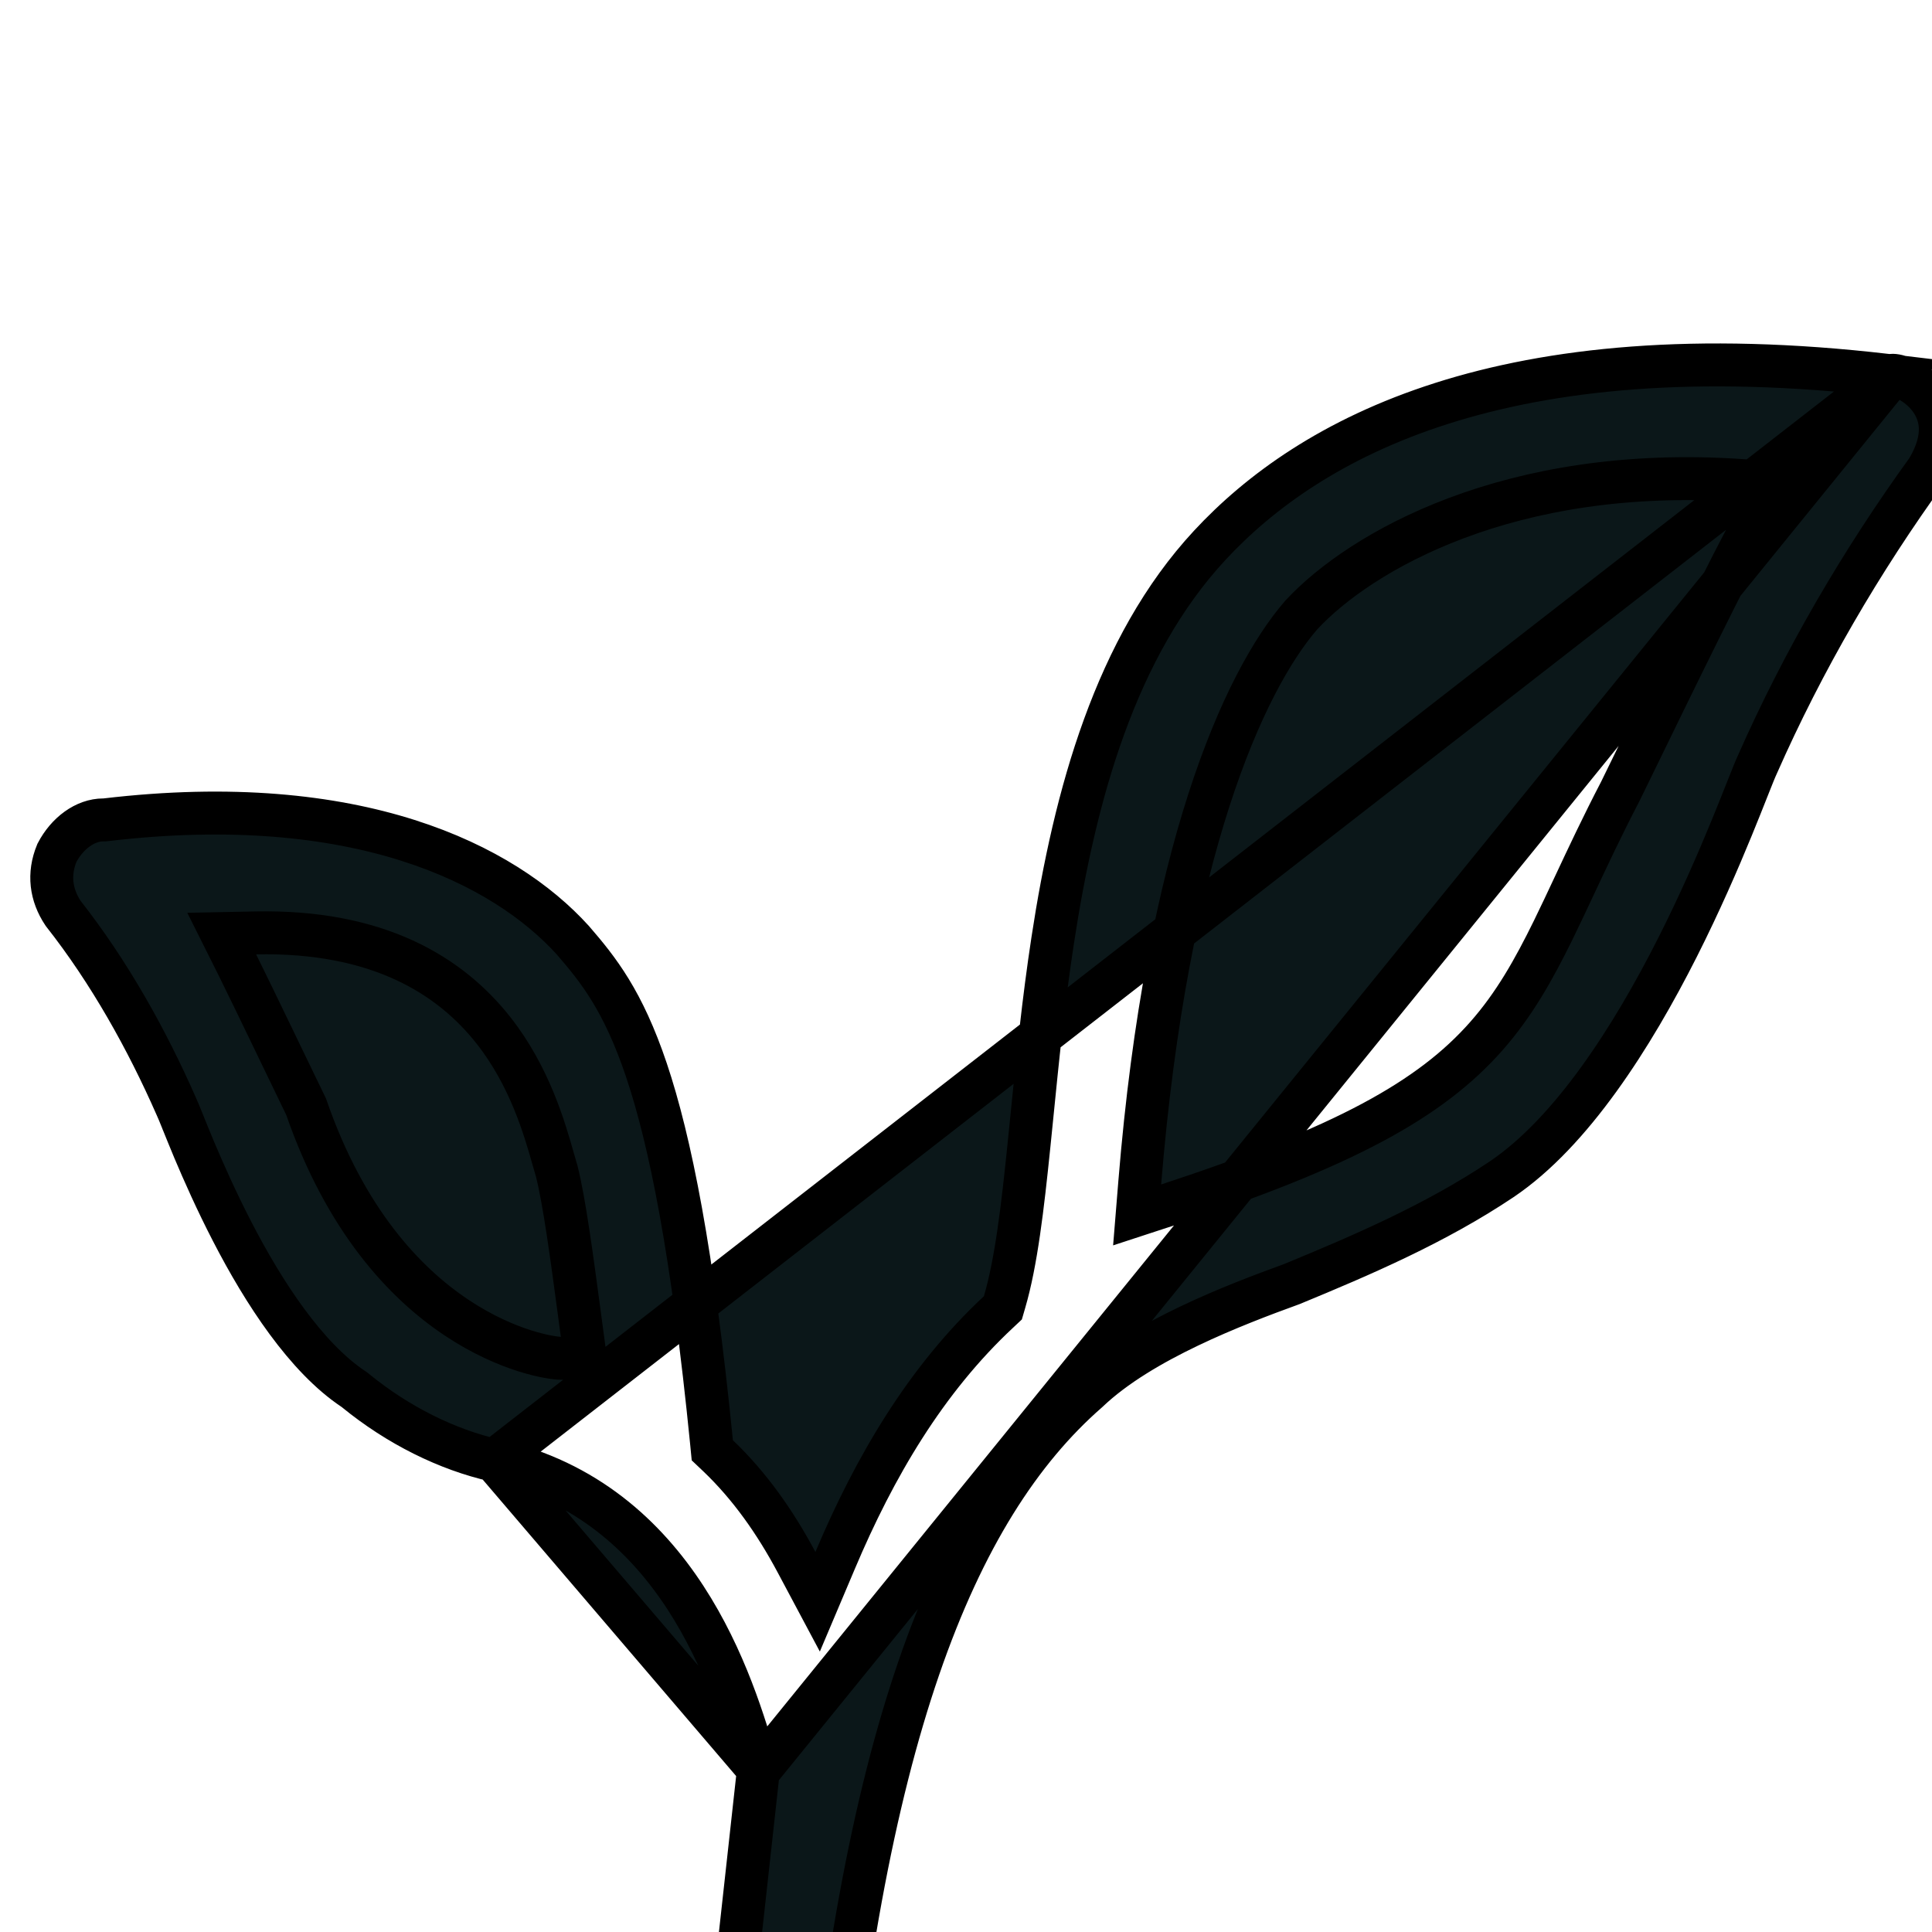 <svg width="45" height="45" viewBox="0 0 45 45" fill="none" xmlns="http://www.w3.org/2000/svg">
<g clip-path="url(#clip0_699_4)">
<path d="M44.007 8.749L43.949 8.742C35.017 7.7 30.49 10.206 28.175 12.704L28.175 12.704C25.984 15.066 25.036 18.517 24.52 21.898C24.303 23.315 24.165 24.7 24.038 25.972C24.014 26.21 23.991 26.445 23.967 26.675C23.82 28.112 23.67 29.403 23.397 30.331L23.359 30.462L23.259 30.556C21.554 32.145 20.366 34.181 19.453 36.342L19.044 37.308L18.551 36.383C18.054 35.452 17.459 34.607 16.726 33.908L16.591 33.78L16.573 33.595C16.133 29.167 15.611 26.577 15.057 24.926C14.512 23.305 13.936 22.586 13.341 21.898C11.744 20.135 8.335 18.401 2.466 19.094L2.437 19.097H2.407C1.987 19.097 1.566 19.404 1.325 19.866C1.121 20.361 1.184 20.843 1.47 21.273C2.552 22.649 3.422 24.215 4.102 25.76C4.136 25.831 4.186 25.955 4.241 26.091L4.252 26.12L4.254 26.124C4.323 26.295 4.412 26.515 4.52 26.774C4.74 27.295 5.038 27.968 5.404 28.677C6.148 30.12 7.129 31.62 8.237 32.357L8.257 32.371L8.276 32.386C9.278 33.205 10.422 33.766 11.518 34.014L44.007 8.749ZM44.007 8.749L44.065 8.742M44.007 8.749L44.065 8.742M44.065 8.742C44.107 8.737 44.246 8.752 44.442 8.853C44.626 8.948 44.813 9.096 44.954 9.287C45.092 9.474 45.184 9.698 45.193 9.958C45.202 10.215 45.132 10.542 44.895 10.939C43.357 13.063 42.002 15.383 40.933 17.807C40.886 17.906 40.812 18.093 40.725 18.312L40.72 18.325L40.702 18.37C40.606 18.613 40.484 18.921 40.337 19.279C40.025 20.04 39.6 21.021 39.078 22.056C38.02 24.151 36.607 26.369 34.976 27.468C33.435 28.501 31.717 29.237 30.091 29.908C29.419 30.152 28.542 30.482 27.686 30.892C26.835 31.299 25.969 31.802 25.338 32.404C22.204 35.139 20.038 40.56 19.137 51.321L19.137 51.324C19.083 52.029 18.497 52.57 17.776 52.492L17.776 52.492L17.767 52.492C17.045 52.428 16.524 51.765 16.594 50.933L17.65 41.36L17.661 41.263M44.065 8.742L17.661 41.263M17.661 41.263L17.634 41.169M17.661 41.263L17.634 41.169M17.634 41.169C17.073 39.187 15.781 34.978 11.518 34.014L17.634 41.169ZM5.955 21.729L5.164 21.745L5.518 22.452C5.709 22.834 6.065 23.573 6.401 24.268C6.457 24.387 6.514 24.503 6.569 24.617C6.819 25.138 7.038 25.591 7.13 25.778C8.958 31.067 12.673 31.637 13.062 31.637H13.634L13.558 31.07C13.535 30.905 13.513 30.737 13.491 30.568C13.321 29.299 13.146 27.987 12.968 27.282L12.965 27.269L12.961 27.257C12.937 27.18 12.911 27.087 12.881 26.981C12.687 26.297 12.341 25.074 11.492 23.997C10.482 22.716 8.797 21.671 5.955 21.729ZM37.74 18.432L37.74 18.432L37.743 18.426C37.806 18.299 37.952 18.001 38.149 17.595C38.878 16.097 40.32 13.134 40.987 11.937L41.37 11.249L40.585 11.194C35.151 10.817 31.672 12.861 30.32 14.313L30.314 14.319L30.308 14.326C28.963 15.88 27.175 19.851 26.547 27.548L26.486 28.298L27.201 28.064C31.306 26.717 33.318 25.612 34.621 24.132C35.27 23.396 35.724 22.586 36.177 21.664C36.343 21.325 36.506 20.977 36.678 20.61C36.984 19.958 37.316 19.248 37.74 18.432Z" fill="#0B1719" stroke="black"/>
</g>
<defs>
<clipPath id="clip0_699_4">
<rect width="45" height="45" fill="white"/>
</clipPath>
</defs>
</svg>

